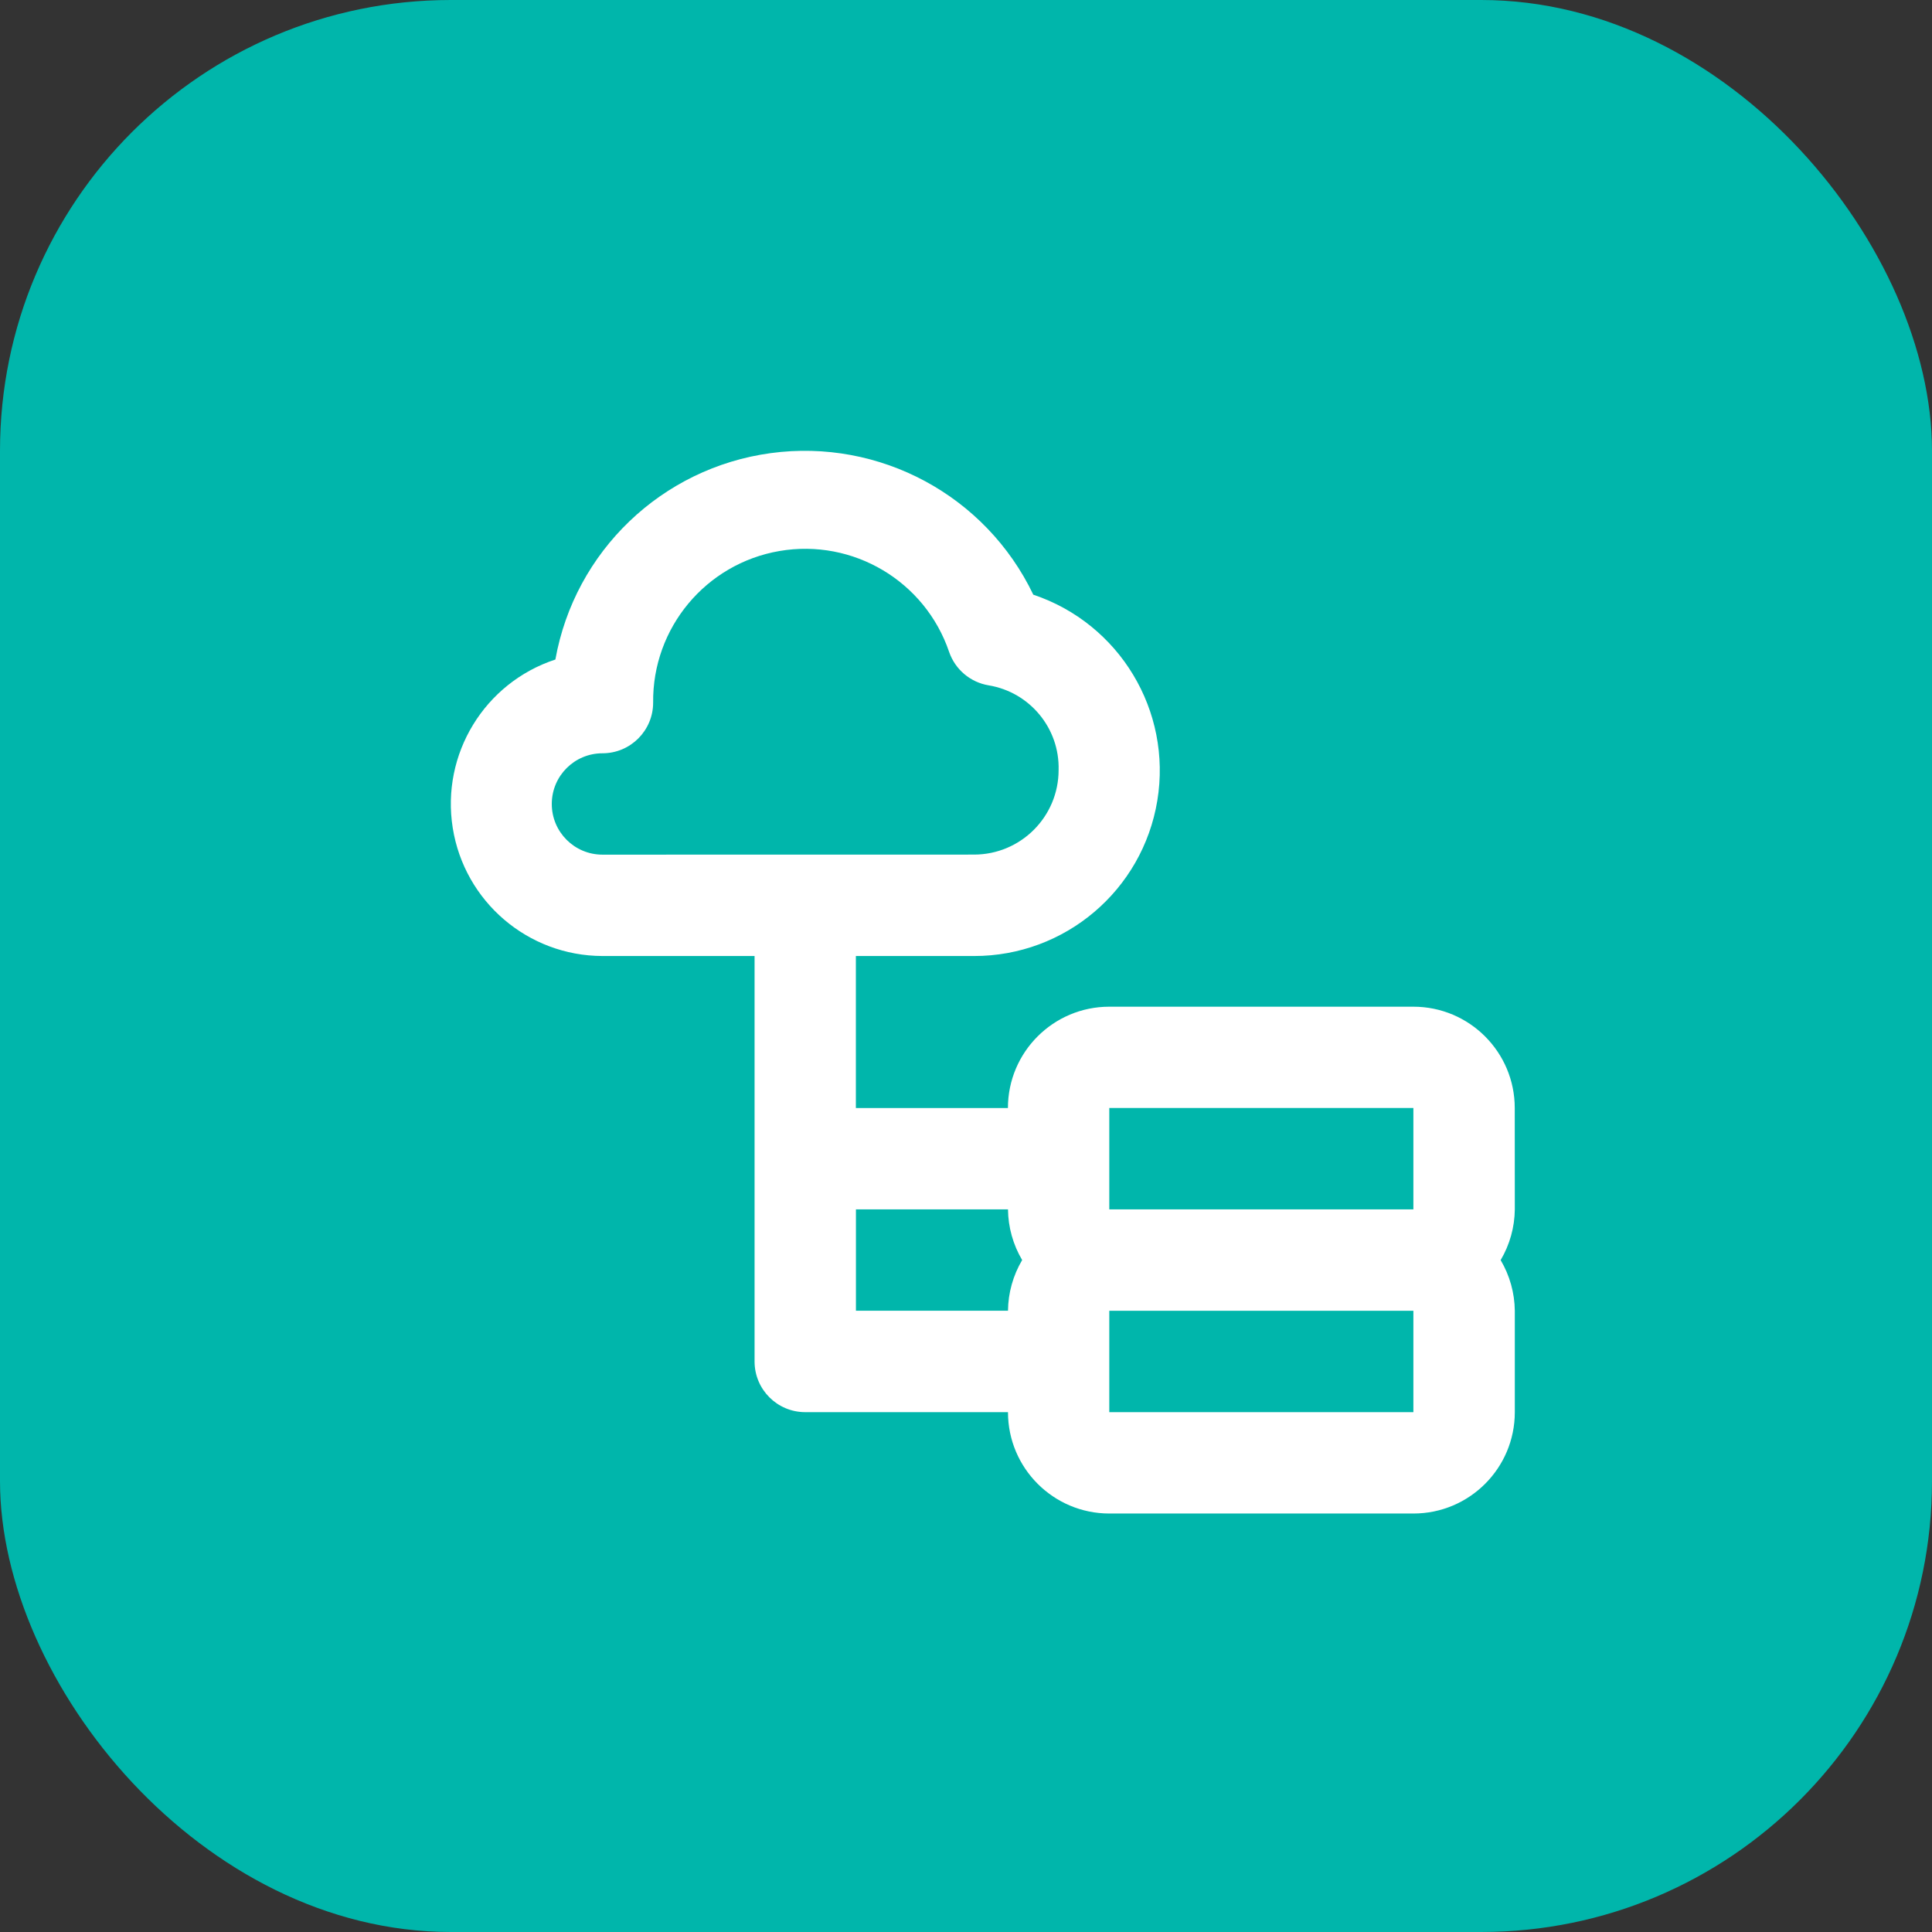 <svg fill="none" height="30" viewBox="0 0 30 30" width="30" xmlns="http://www.w3.org/2000/svg"><rect x="0" y="0" width="30" height="30" fill="#333333" stroke="none"/><rect fill="#00b6ab" height="30" rx="7" width="30"/><path clip-rule="evenodd" d="m23.521 17.206c0-.869-.705-1.574-1.574-1.574h-4.722c-.869 0-1.574.705-1.574 1.574h-2.361v-2.361h1.834c1.413.002 2.618-1.02 2.847-2.414s-.587-2.748-1.926-3.197c-.738-1.54-2.385-2.427-4.077-2.198-1.692.23-3.043 1.524-3.344 3.205-1.101.362-1.776 1.469-1.594 2.614s1.168 1.988 2.326 1.99h2.361v6.296c0 .435.352.787.787.787h3.148c0 .869.705 1.574 1.574 1.574h4.722c.869 0 1.574-.705 1.574-1.574v-1.574c-.003-.277-.079-.549-.22-.787.141-.238.217-.51.22-.787zm-14.166-3.935c-.435 0-.787-.352-.787-.787 0-.435.352-.787.787-.787s.787-.352.787-.787c-.013-1.16.819-2.158 1.962-2.354s2.26.468 2.634 1.567c.094.273.33.472.614.519.639.106 1.103.667 1.086 1.314 0 .726-.588 1.314-1.314 1.314zm3.936 7.082h2.361c.003-.277.079-.549.22-.787-.141-.238-.217-.51-.22-.787h-2.361zm3.934 1.575v-1.574h4.722v1.574zm0-4.723v1.574h4.722v-1.574z" fill="#fff" fill-rule="evenodd"/></svg>